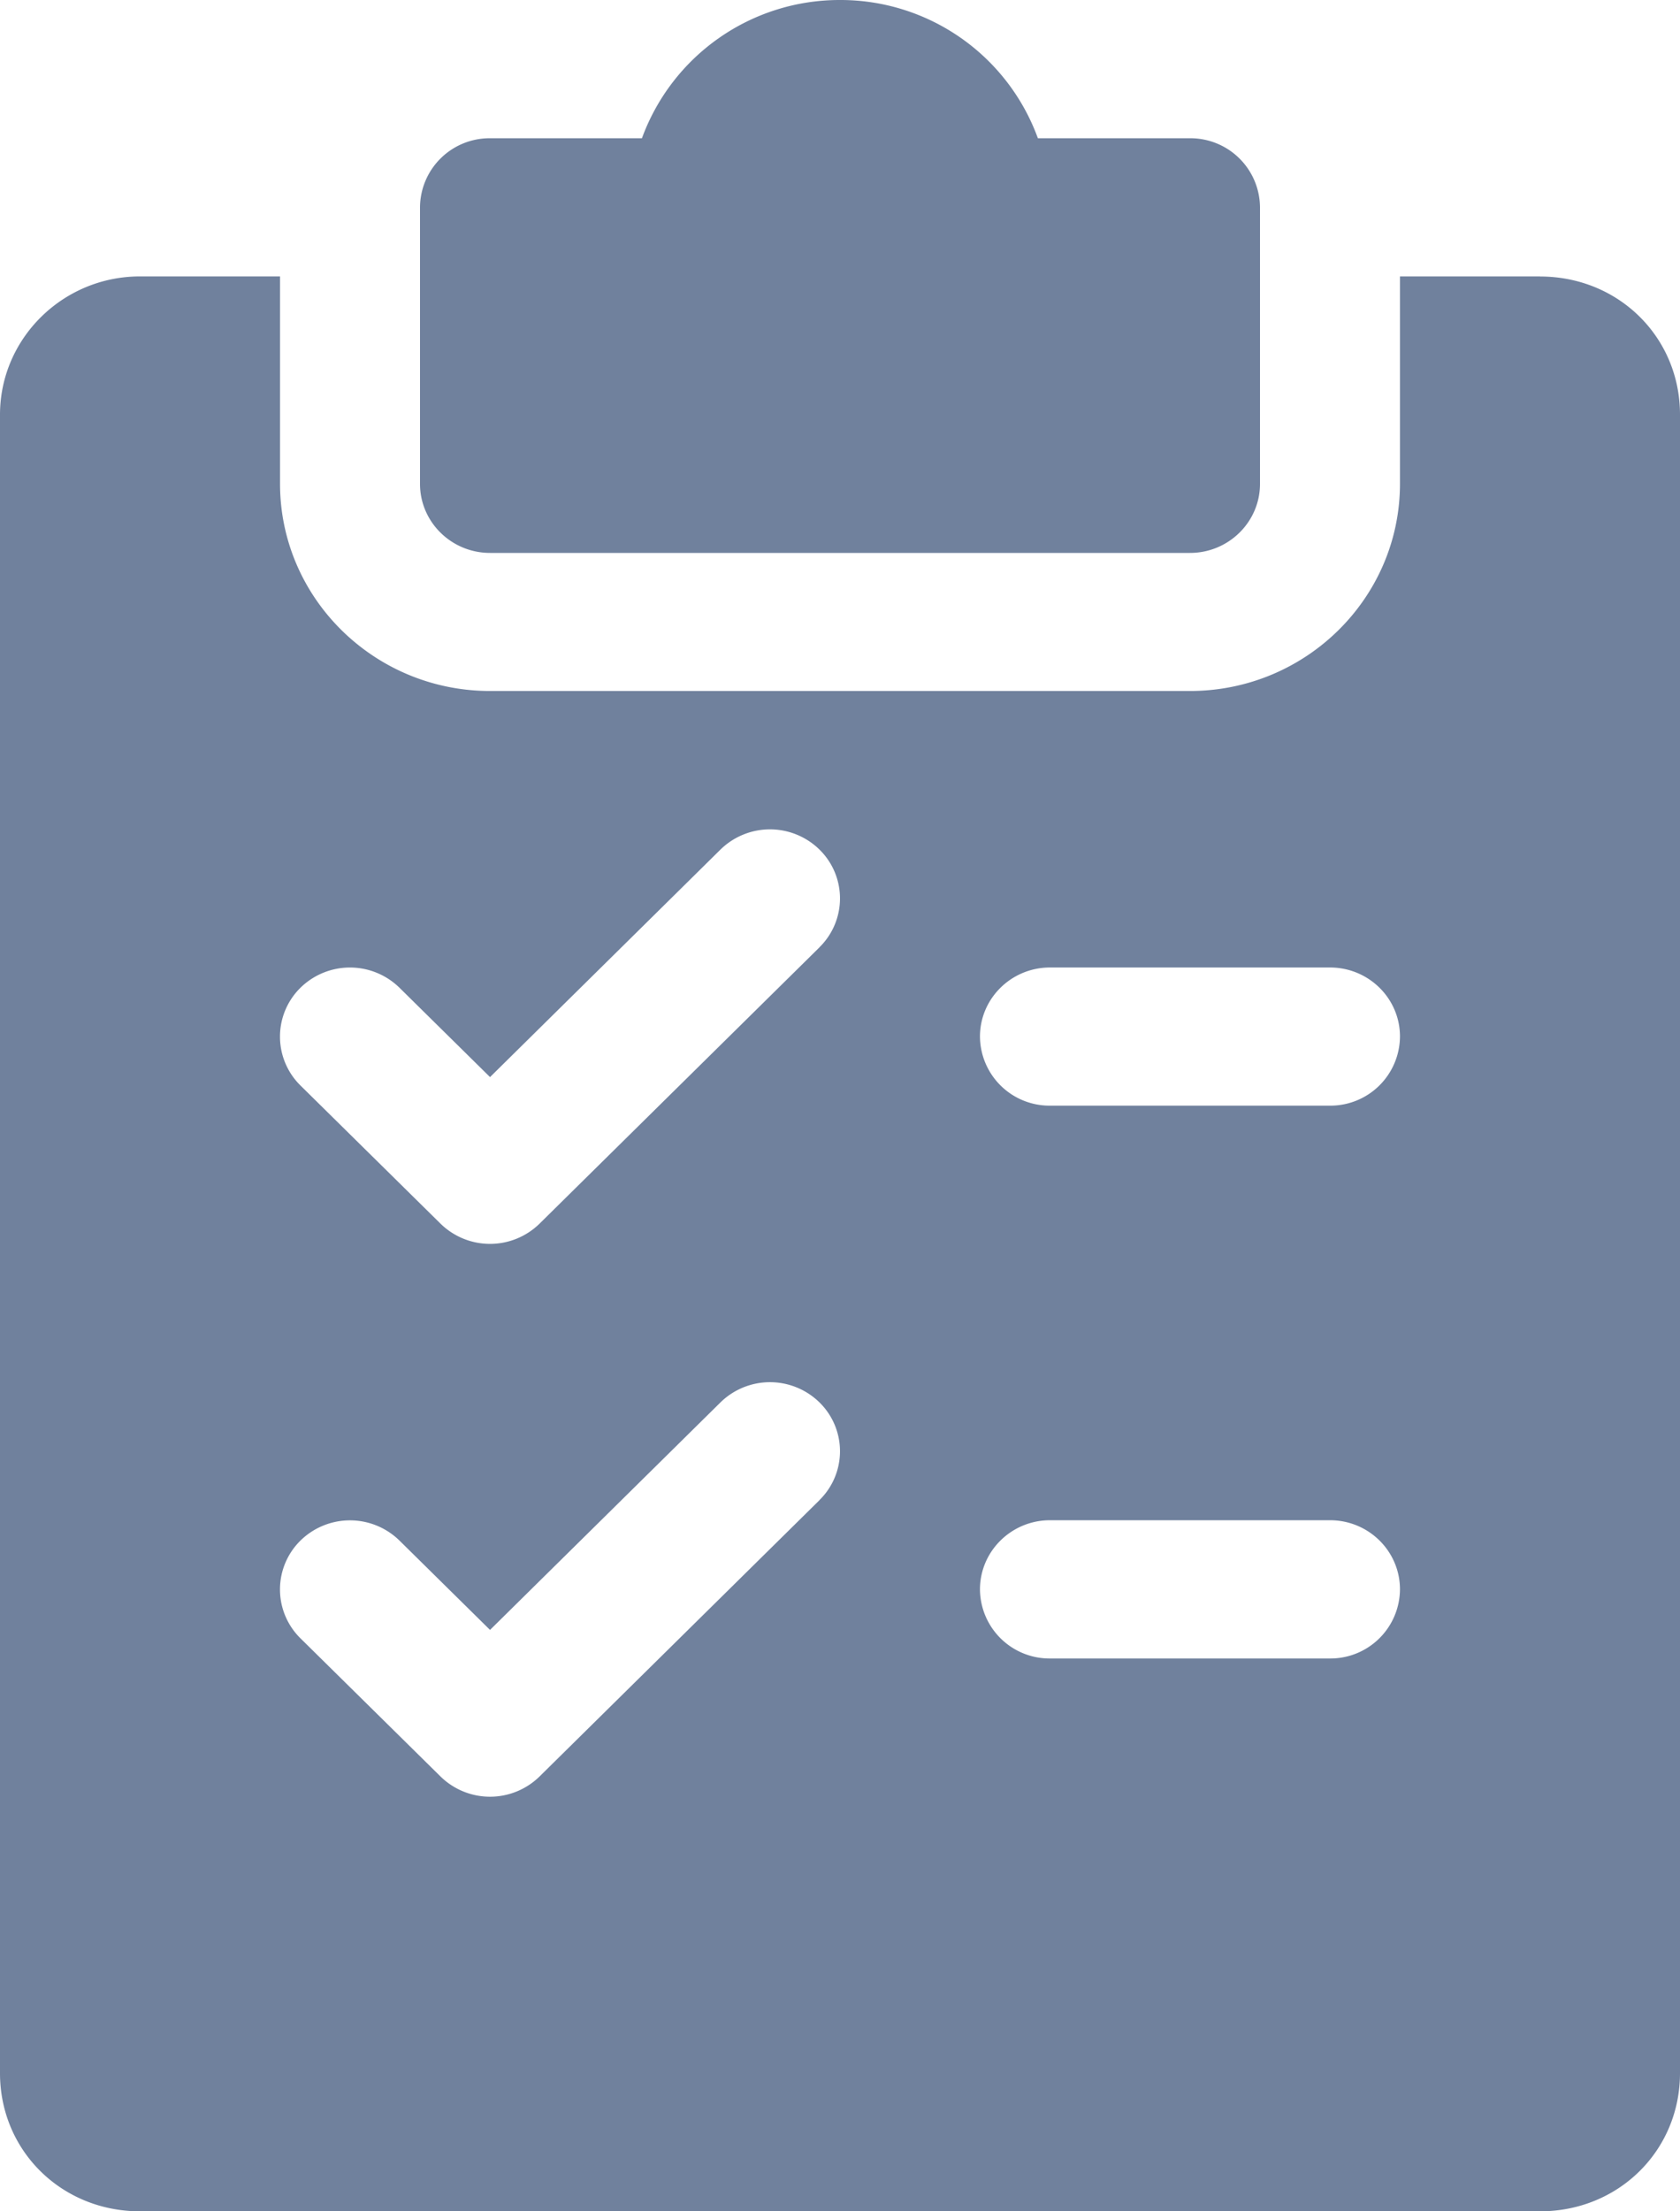 <svg width="19" height="25" viewBox="0 0 19 25" xmlns="http://www.w3.org/2000/svg"><title>8</title><g fill="#70819D"><path d="M13.458 1.563h-1.72A2.376 2.376 0 0 0 9.5 0a2.38 2.38 0 0 0-2.24 1.563H5.542a.787.787 0 0 0-.792.78V5.47c0 .431.355.781.792.781h7.916c.437 0 .792-.35.792-.781V2.344a.787.787 0 0 0-.792-.781z"/><path d="M17.417 3.125h-1.584v2.344c0 1.292-1.065 2.343-2.375 2.343H5.542c-1.31 0-2.375-1.051-2.375-2.343V3.125H1.583C.711 3.125 0 3.827 0 4.688v18.75C0 24.314.695 25 1.583 25h15.834c.888 0 1.583-.686 1.583-1.563V4.688c0-.876-.695-1.562-1.583-1.562zM9.269 16.959l-3.167 3.125a.8.8 0 0 1-1.12 0l-1.584-1.562a.775.775 0 0 1 0-1.105.8.8 0 0 1 1.12 0l1.024 1.01 2.606-2.572a.8.8 0 0 1 1.12 0 .773.773 0 0 1 0 1.104zm0-6.25l-3.167 3.125a.8.8 0 0 1-1.12 0l-1.584-1.562a.775.775 0 0 1 0-1.105.8.8 0 0 1 1.12 0l1.024 1.01 2.606-2.572a.8.8 0 0 1 1.12 0 .773.773 0 0 1 0 1.104zm5.773 8.041h-3.167a.787.787 0 0 1-.792-.781c0-.431.355-.782.792-.782h3.167c.437 0 .791.35.791.782a.787.787 0 0 1-.791.781zm0-6.25h-3.167a.787.787 0 0 1-.792-.781c0-.431.355-.781.792-.781h3.167c.437 0 .791.35.791.78a.787.787 0 0 1-.791.782z"/></g></svg>